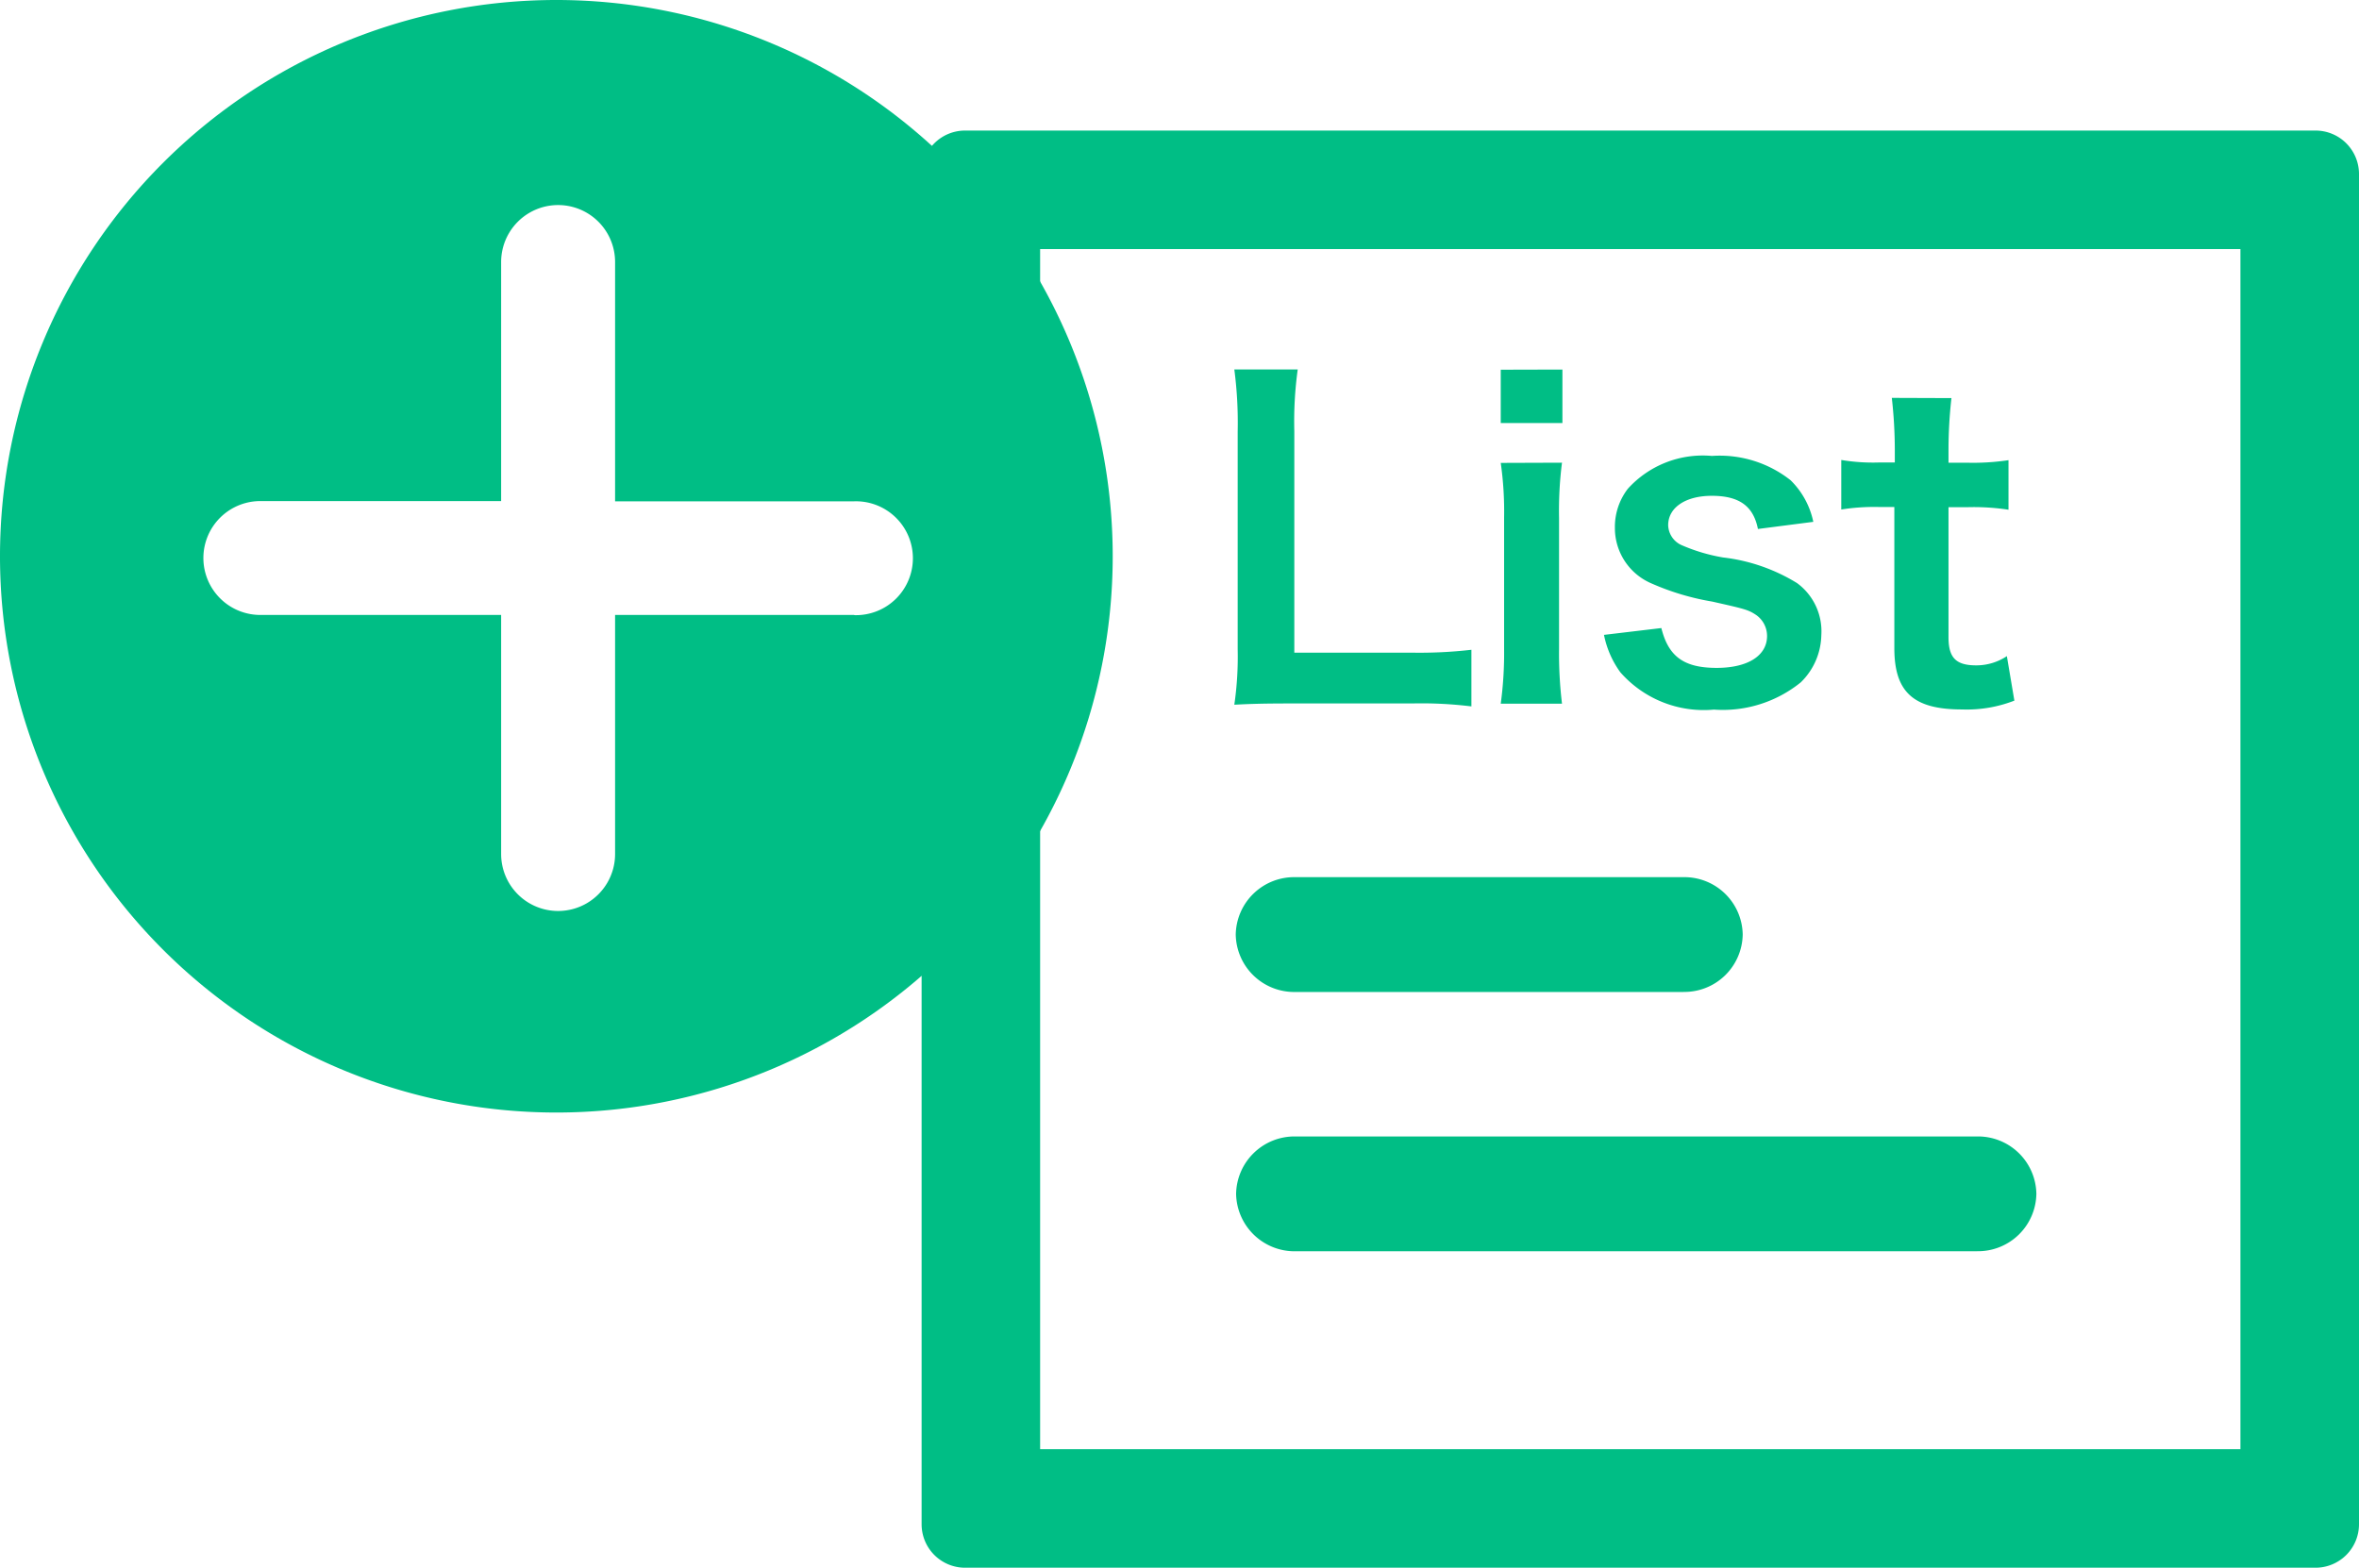 <svg xmlns="http://www.w3.org/2000/svg" width="44.945" height="29.874"><g fill="#00be85"><path data-name="パス 10957" d="M44.117 29.874h-25.73a.828.828 0 01-.828-.828V3.316a.828.828 0 01.828-.828h25.73a.828.828 0 01.828.828v25.73a.828.828 0 01-.828.828zm-24.3-2.259h22.869V4.746H19.817z"/><path data-name="パス 10958" d="M32.073 18.903h-7.4a1.114 1.114 0 01-1.129-1.094 1.113 1.113 0 011.129-1.094h7.4a1.111 1.111 0 011.13 1.093 1.112 1.112 0 01-1.13 1.094z"/><path data-name="パス 10959" d="M37.668 23.844H24.68a1.115 1.115 0 01-1.129-1.094 1.113 1.113 0 011.129-1.094h12.988a1.112 1.112 0 011.13 1.093 1.112 1.112 0 01-1.129 1.094z"/><g data-name="Group 7569"><path data-name="Path 11040" d="M28.034 13.461a7.734 7.734 0 00-1.134-.056h-2.368c-.447 0-.727.008-1.015.024a6.35 6.35 0 00.064-1.056v-4.15a7.8 7.8 0 00-.064-1.183h1.208a7.273 7.273 0 00-.065 1.176v4.221h2.24a8.62 8.62 0 001.134-.055z"/><path data-name="Path 11041" d="M29.768 7.042v1.019h-1.175V7.045zm-.008 1.775a7.19 7.19 0 00-.056 1.048v2.496a8.035 8.035 0 00.056 1.048h-1.167a7.184 7.184 0 00.064-1.039V9.861a6.575 6.575 0 00-.064-1.04z"/><path data-name="Path 11042" d="M31.653 11.968c.135.544.431.759 1.054.759.592 0 .96-.232.96-.608a.487.487 0 00-.208-.4c-.152-.1-.2-.112-.84-.256a4.841 4.841 0 01-1.151-.344 1.146 1.146 0 01-.7-1.063 1.19 1.19 0 01.248-.744 1.926 1.926 0 011.6-.624 2.177 2.177 0 011.5.464 1.55 1.55 0 01.432.792l-1.055.136c-.087-.44-.36-.632-.879-.632-.5 0-.831.224-.831.56a.43.43 0 00.247.376 3.386 3.386 0 00.8.239 3.439 3.439 0 011.408.488 1.138 1.138 0 01.463.991 1.288 1.288 0 01-.391.9 2.361 2.361 0 01-1.655.52 2.113 2.113 0 01-1.784-.712 1.814 1.814 0 01-.311-.712z"/><path data-name="Path 11043" d="M37.18 7.586a8.845 8.845 0 00-.056.984v.247h.336a4.59 4.59 0 00.807-.048v.944a4.4 4.4 0 00-.783-.048h-.36v2.478c0 .393.144.536.528.536a1.05 1.05 0 00.584-.176l.143.848a2.5 2.5 0 01-1 .168c-.92 0-1.287-.328-1.287-1.168v-2.69h-.3a4.027 4.027 0 00-.711.048v-.944a3.674 3.674 0 00.72.048h.3v-.247a8.922 8.922 0 00-.057-.984z"/></g><path data-name="Path 10763" d="M10.6 0a10.6 10.6 0 1010.6 10.6A10.6 10.6 0 0010.6 0zm5.675 11.718h-4.556v4.556a1.085 1.085 0 01-2.171 0v-4.556H4.993a1.085 1.085 0 110-2.169h4.555V4.993a1.085 1.085 0 012.171 0v4.56h4.556a1.085 1.085 0 110 2.169z"/></g></svg>
